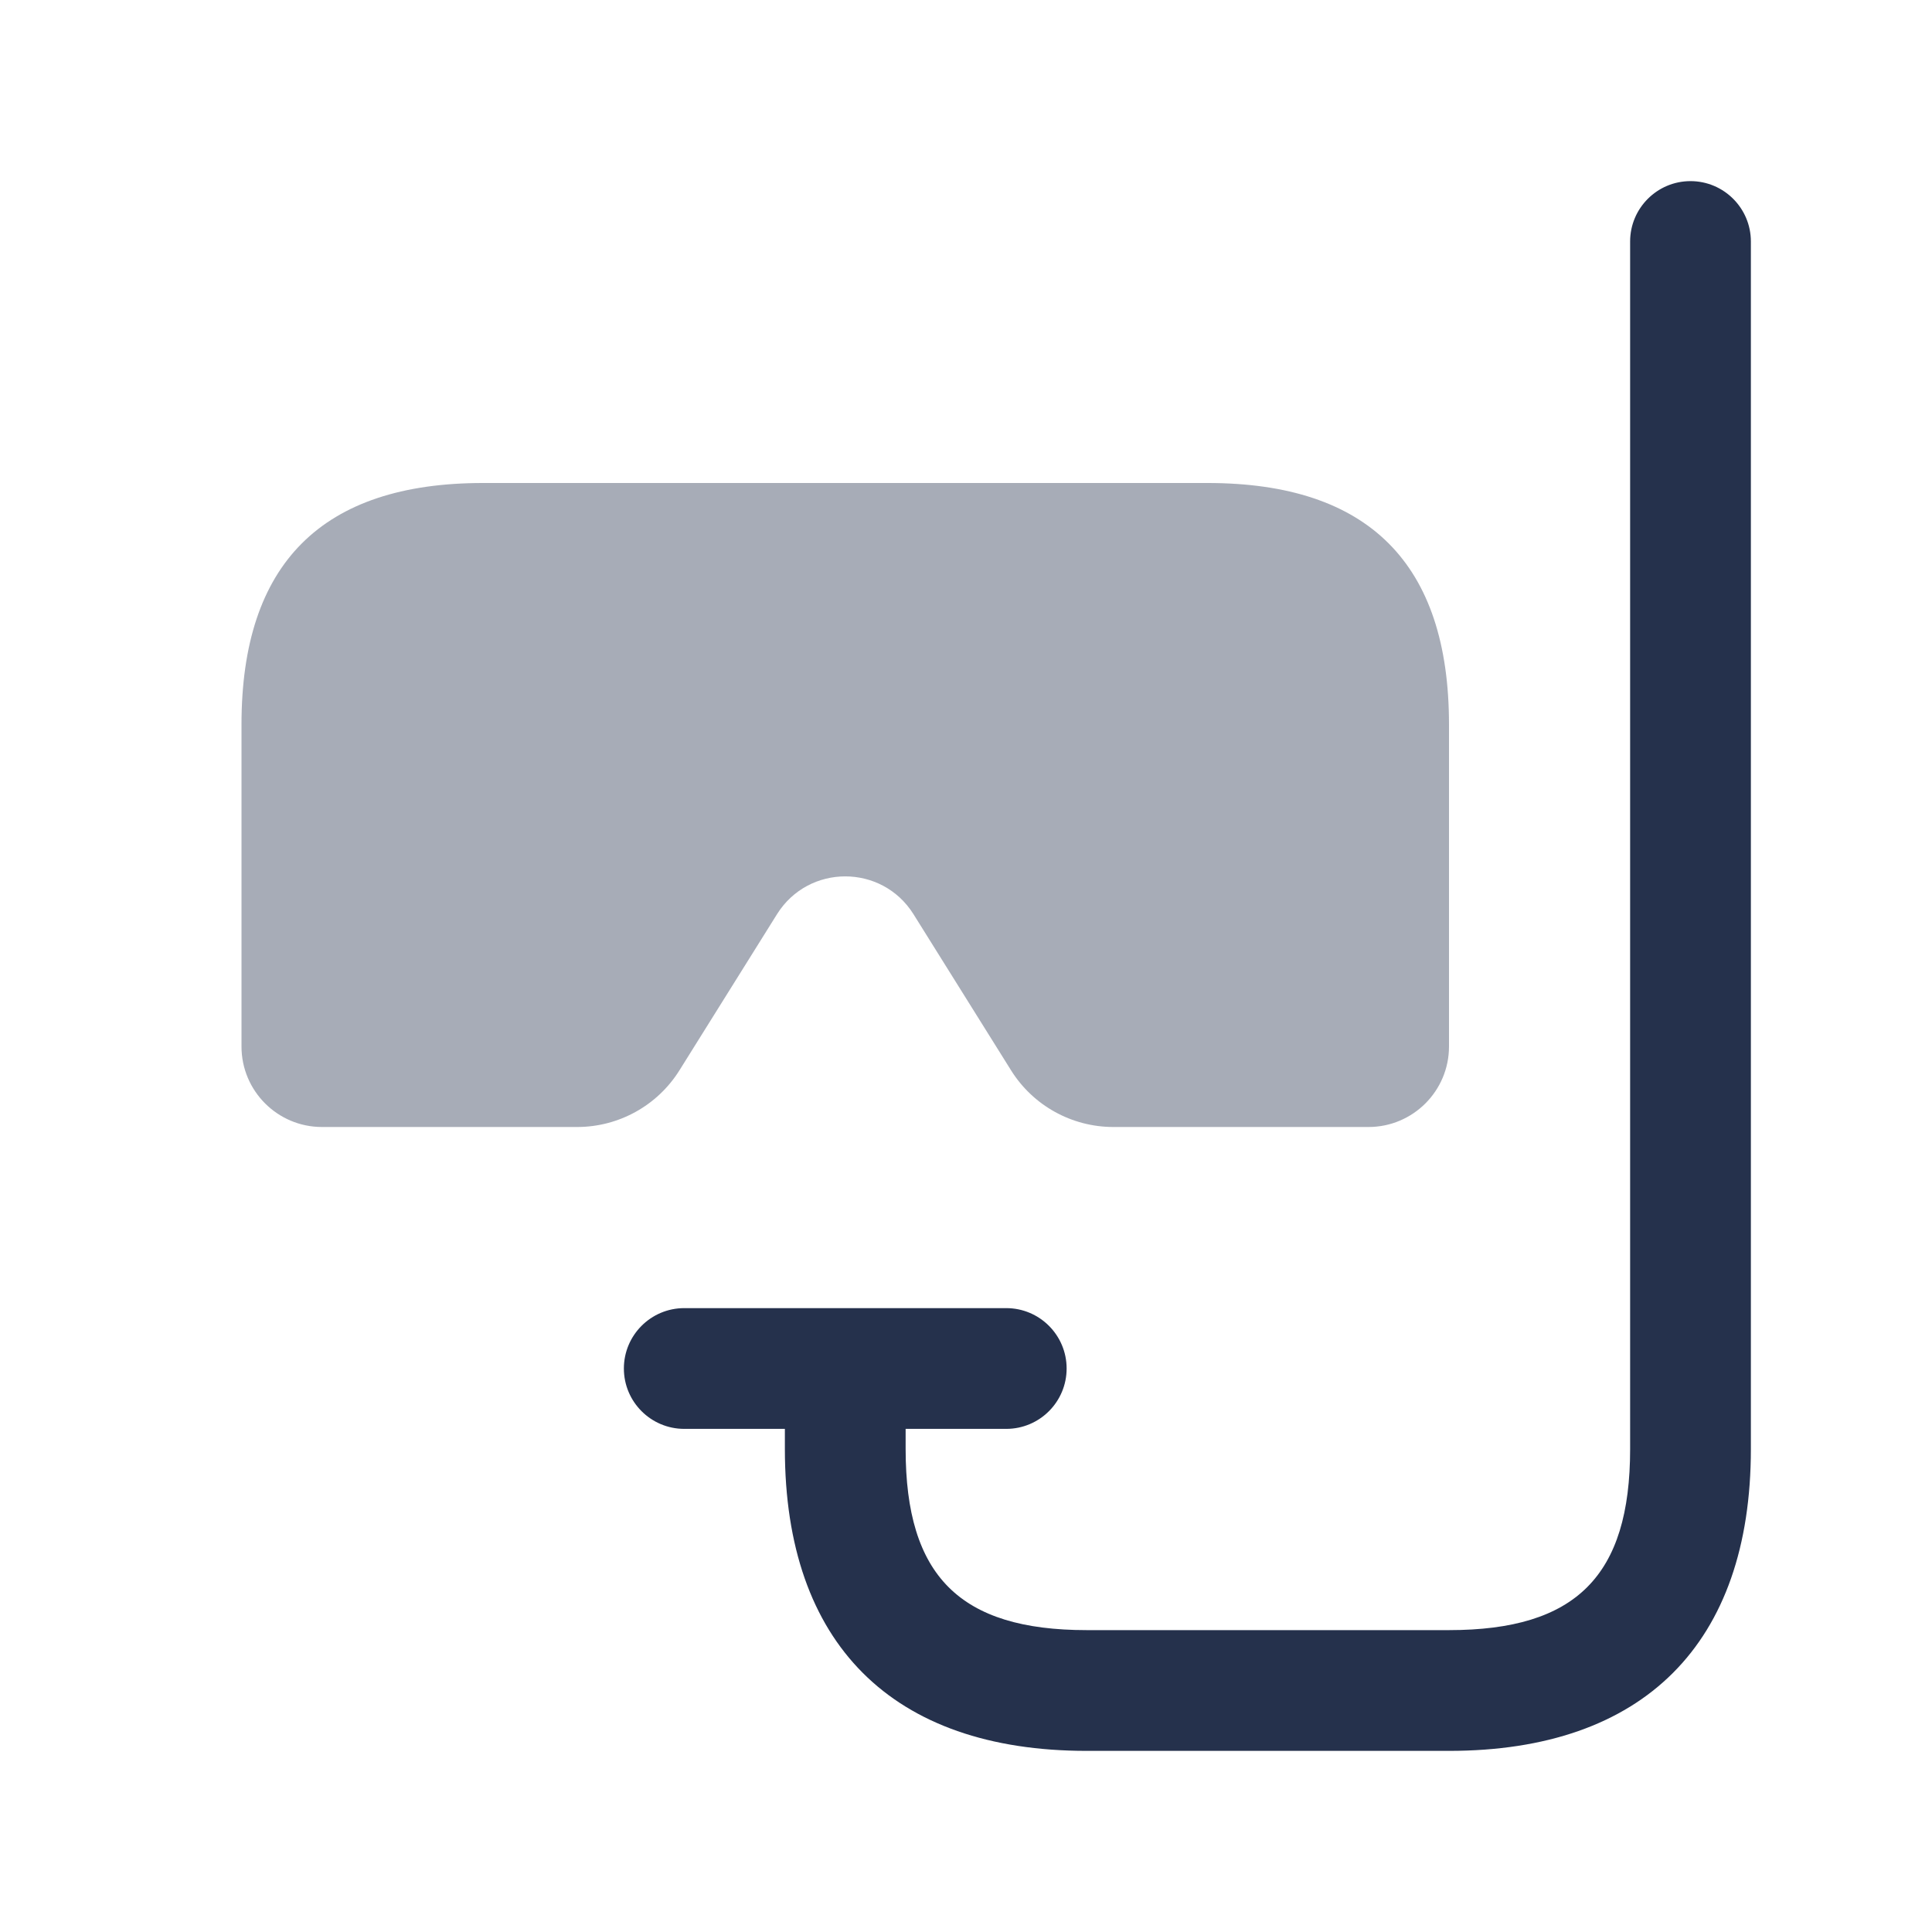 <?xml version="1.0" encoding="UTF-8"?>
<svg id="Layer_7" data-name="Layer 7" xmlns="http://www.w3.org/2000/svg" viewBox="0 0 24 24">
    <defs>
        <style>   .cls-1, .cls-2 {   fill: #25314c;   }
   .cls-2 {   opacity: .4;   }
        </style>
    </defs>
    <g id="mask-snorkel">
        <path class="cls-2"     d="m17,14h-3.169c-.517,0-.998-.266-1.272-.705l-1.211-1.938c-.392-.627-1.304-.627-1.696,0l-1.211,1.938c-.274.439-.755.705-1.272.705h-3.169c-.552,0-1-.448-1-1v-4c0-2,1-3,3-3h9c2,0,3,1,3,3v4c0,.552-.448,1-1,1Z"/>
        <path class="cls-1"     d="m21.75,3v15c0,2.418-1.332,3.75-3.75,3.75h-4.5c-2.418,0-3.75-1.332-3.75-3.75v-.25h-1.25c-.414,0-.75-.336-.75-.75s.336-.75.75-.75h4c.414,0,.75.336.75.75s-.336.75-.75.75h-1.25v.25c0,1.577.673,2.25,2.25,2.25h4.5c1.577,0,2.25-.673,2.25-2.25V3c0-.414.336-.75.75-.75s.75.336.75.75Z"/>
    </g>
</svg>